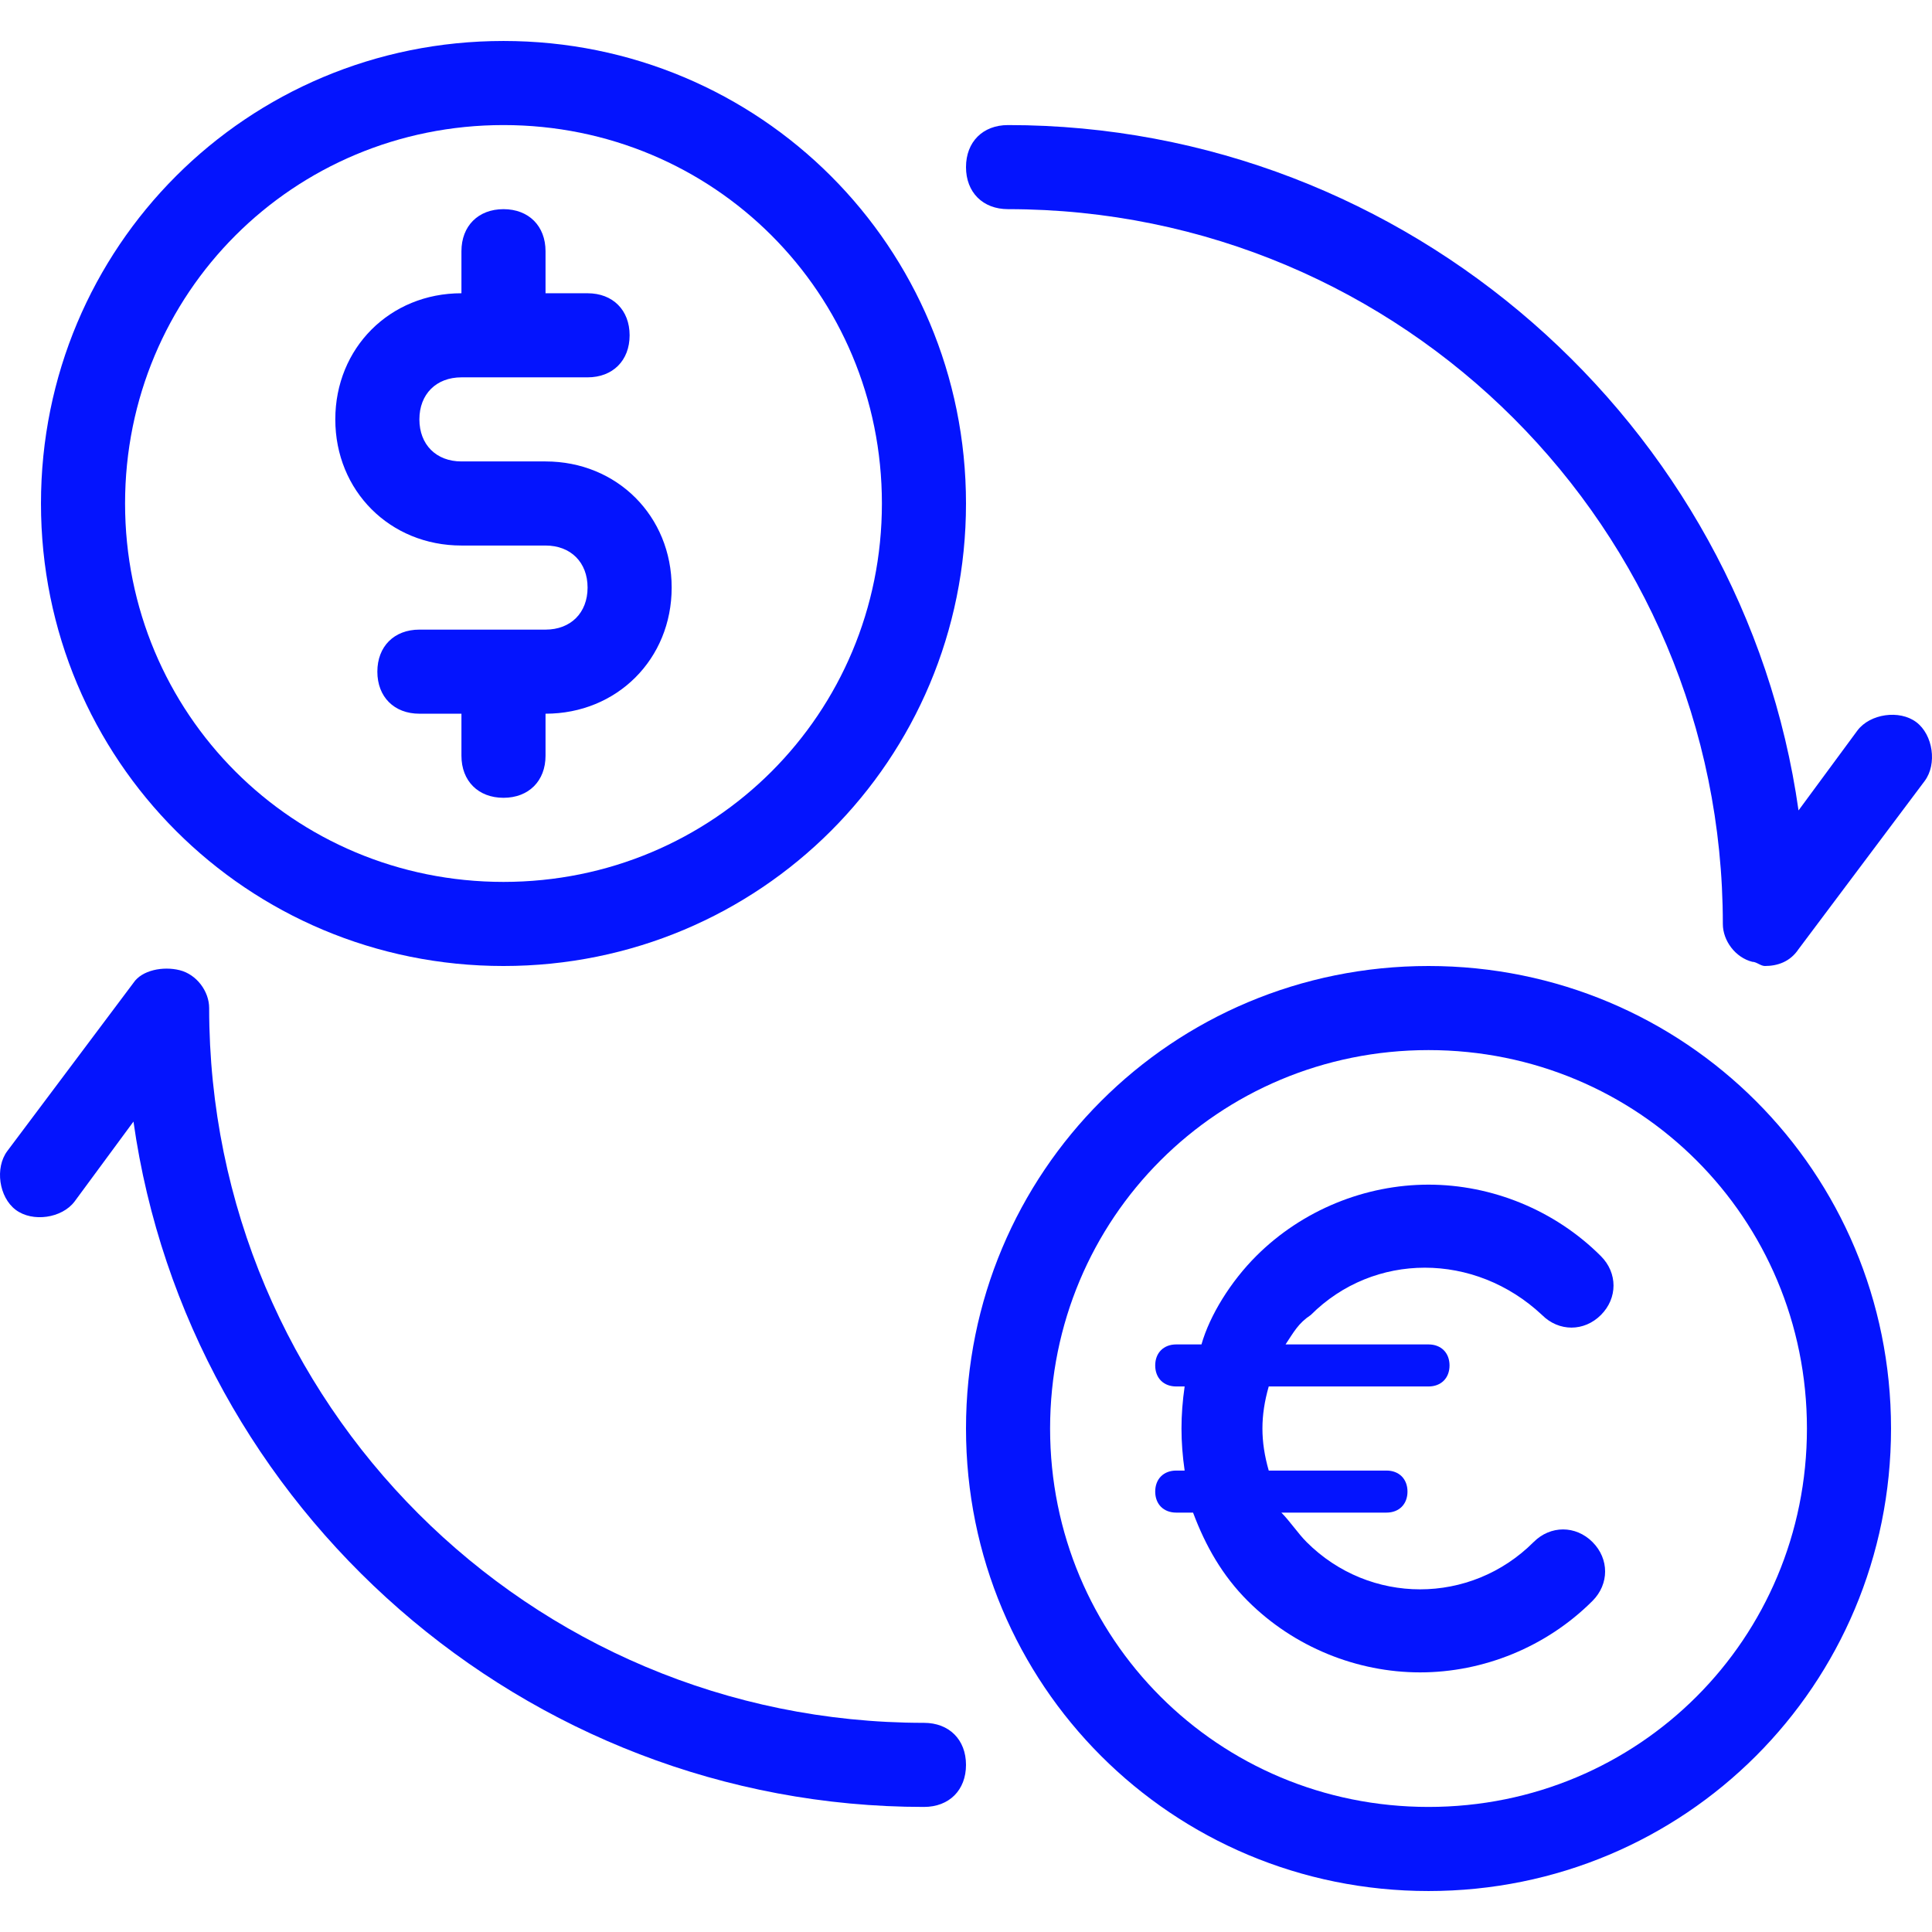 <!DOCTYPE svg PUBLIC "-//W3C//DTD SVG 1.1//EN" "http://www.w3.org/Graphics/SVG/1.1/DTD/svg11.dtd">

<!-- Uploaded to: SVG Repo, www.svgrepo.com, Transformed by: SVG Repo Mixer Tools -->
<svg fill="#0414fe" height="800px" width="800px" version="1.1" id="Layer_1"
 xmlns="http://www.w3.org/2000/svg" xmlns:xlink="http://www.w3.org/1999/xlink"
 viewBox="0 0 534.678 534.678" xml:space="preserve">

<g id="SVGRepo_bgCarrier" stroke-width="0"/>

<g id="SVGRepo_tracerCarrier" stroke-linecap="round" stroke-linejoin="round"/>

<g id="SVGRepo_iconCarrier"> <g> <g> <path d="M139.339,11.339c-70.982,0-128,57.018-128,128s57.018,128,128,128s128-57.018,128-128S210.321,11.339,139.339,11.339z M139.339,244.066c-58.182,0-104.727-46.545-104.727-104.727S81.157,34.612,139.339,34.612s104.727,46.545,104.727,104.727 S197.521,244.066,139.339,244.066z"/> </g> </g> <g> <g> <path d="M150.975,127.702h-23.273c-6.982,0-11.636-4.655-11.636-11.636s4.655-11.636,11.636-11.636h34.909 c6.982,0,11.636-4.655,11.636-11.636s-4.655-11.636-11.636-11.636h-11.636V69.521c0-6.982-4.655-11.636-11.636-11.636 s-11.636,4.655-11.636,11.636v11.636c-19.782,0-34.909,15.127-34.909,34.909c0,19.782,15.127,34.909,34.909,34.909h23.273 c6.982,0,11.636,4.655,11.636,11.636c0,6.982-4.655,11.636-11.636,11.636h-34.909c-6.982,0-11.636,4.655-11.636,11.636 s4.655,11.636,11.636,11.636h11.636v11.636c0,6.982,4.655,11.636,11.636,11.636s11.636-4.655,11.636-11.636v-11.636 c19.782,0,34.909-15.127,34.909-34.909C185.884,142.83,170.757,127.702,150.975,127.702z"/> </g> </g> <g> <g> <path d="M395.339,267.339c-70.982,0-128,57.018-128,128s57.018,128,128,128s128-57.018,128-128S466.321,267.339,395.339,267.339z M395.339,500.066c-58.182,0-104.727-46.545-104.727-104.727s46.545-104.727,104.727-104.727s104.727,46.545,104.727,104.727 S453.521,500.066,395.339,500.066z"/> </g> </g> <g> <g> <path d="M424.43,426.757c-17.455,17.455-45.382,17.455-62.836,0c-2.327-2.327-4.655-5.818-6.982-8.145h29.091 c3.491,0,5.818-2.327,5.818-5.818s-2.327-5.818-5.818-5.818h-32.582c-2.327-8.145-2.327-15.127,0-23.273h44.218 c3.491,0,5.818-2.327,5.818-5.818s-2.327-5.818-5.818-5.818h-39.564c2.327-3.491,3.491-5.818,6.982-8.145 c17.455-17.455,45.382-17.455,64,0c4.655,4.655,11.636,4.655,16.291,0c4.655-4.655,4.655-11.636,0-16.291 c-12.8-12.8-30.255-19.782-47.709-19.782s-34.909,6.982-47.709,19.782c-6.982,6.982-12.8,16.291-15.127,24.436h-6.982 c-3.491,0-5.818,2.327-5.818,5.818s2.327,5.818,5.818,5.818h2.327c-1.164,8.145-1.164,15.127,0,23.273h-2.327 c-3.491,0-5.818,2.327-5.818,5.818c0,3.491,2.327,5.818,5.818,5.818h4.655c3.491,9.309,8.145,17.455,15.127,24.436 c12.8,12.8,30.255,19.782,47.709,19.782s34.909-6.982,47.709-19.782c4.655-4.655,4.655-11.636,0-16.291 C436.066,422.102,429.084,422.102,424.43,426.757z"/> </g> </g> <g> <g> <path d="M530.321,199.848c-4.655-3.491-12.8-2.327-16.291,2.327l-16.291,22.109C482.612,117.23,389.521,34.612,278.975,34.612 c-6.982,0-11.636,4.655-11.636,11.636c0,6.982,4.655,11.636,11.636,11.636c109.382,0,197.818,88.436,197.818,197.818 c0,4.655,3.491,9.309,8.145,10.473c1.164,0,2.327,1.164,3.491,1.164c3.491,0,6.982-1.164,9.309-4.655l34.909-46.545 C536.139,211.484,534.975,203.339,530.321,199.848z"/> </g> </g> <g> <g> <path d="M255.702,476.793c-109.382,0-197.818-88.436-197.818-197.818c0-4.655-3.491-9.309-8.145-10.473s-10.473,0-12.8,3.491 L2.03,318.539c-3.491,4.655-2.327,12.8,2.327,16.291s12.8,2.327,16.291-2.327l16.291-22.109 c15.127,107.055,108.218,189.673,218.764,189.673c6.982,0,11.636-4.655,11.636-11.636S262.684,476.793,255.702,476.793z"/> </g> </g> </g>

</svg>